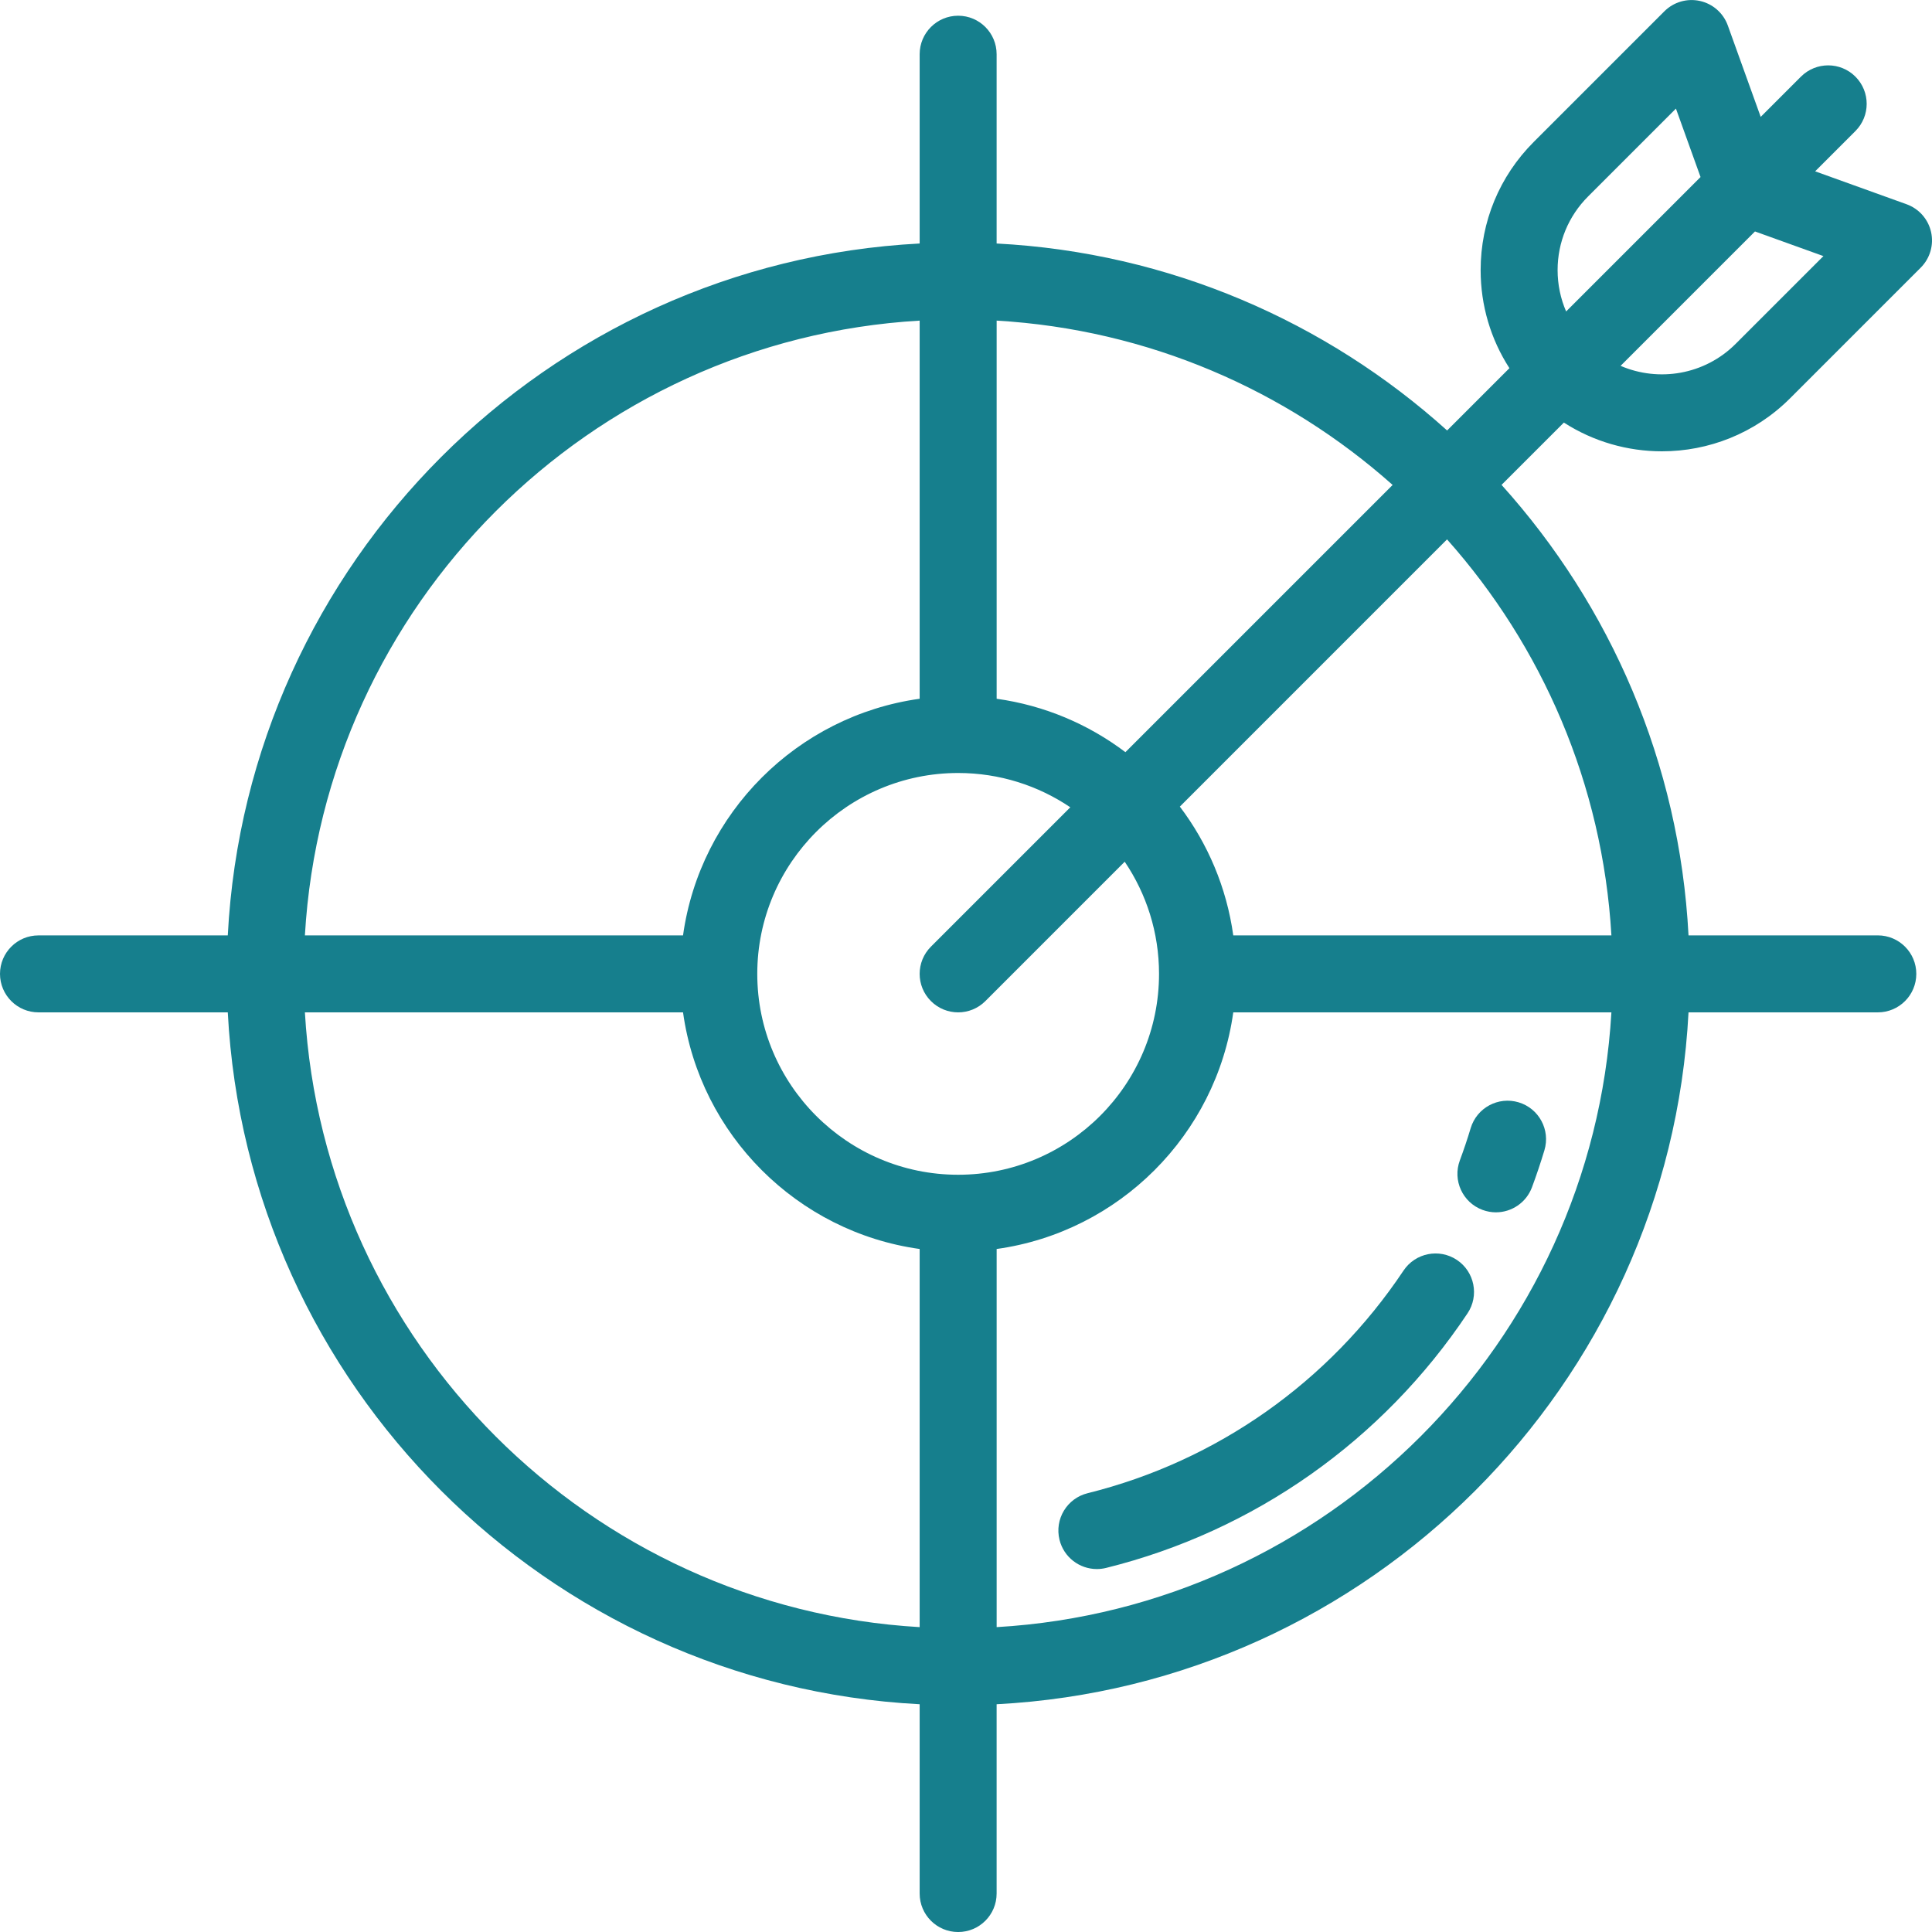 <svg width="80" height="80" viewBox="0 0 80 80" fill="none" xmlns="http://www.w3.org/2000/svg">
<g clip-path="url(#clip0)">
<path d="M68.816 18.688C70.738 18.688 72.66 17.956 74.123 16.493L79.533 11.083C79.919 10.697 80.081 10.141 79.962 9.608C79.843 9.076 79.46 8.642 78.946 8.457L75.161 7.094L76.828 5.427C77.451 4.805 77.451 3.796 76.828 3.173C76.206 2.551 75.197 2.551 74.574 3.173L72.907 4.84L71.545 1.055C71.36 0.542 70.925 0.159 70.393 0.04C69.86 -0.079 69.304 0.082 68.918 0.468L63.508 5.878C62.091 7.296 61.31 9.181 61.31 11.185C61.31 12.648 61.727 14.045 62.502 15.245L59.922 17.825C54.922 13.321 48.42 10.456 41.268 10.083V2.245C41.268 1.365 40.555 0.651 39.675 0.651C38.795 0.651 38.081 1.365 38.081 2.245V10.083C22.648 10.887 10.236 23.299 9.432 38.733H1.594C0.714 38.732 0 39.446 0 40.326C0 41.206 0.714 41.92 1.594 41.92H9.432C10.236 57.353 22.648 69.765 38.081 70.569V78.407C38.081 79.288 38.795 80.001 39.675 80.001C40.555 80.001 41.268 79.288 41.268 78.407V70.569C56.702 69.765 69.114 57.353 69.918 41.92H77.756C78.636 41.92 79.35 41.206 79.35 40.326C79.35 39.446 78.636 38.732 77.756 38.732H69.918C69.545 31.581 66.68 25.078 62.176 20.078L64.757 17.498C65.988 18.29 67.402 18.688 68.816 18.688ZM41.269 13.276C47.542 13.642 53.249 16.151 57.666 20.081L46.601 31.146C45.074 29.991 43.251 29.21 41.269 28.934V13.276ZM38.081 13.276V28.934C33.01 29.64 28.989 33.662 28.283 38.732H12.625C13.422 25.057 24.406 14.073 38.081 13.276ZM38.081 67.376C24.406 66.579 13.422 55.595 12.625 41.92H28.283C28.989 46.991 33.01 51.012 38.081 51.718V67.376ZM39.675 48.644C35.088 48.644 31.357 44.913 31.357 40.326C31.357 35.74 35.088 32.008 39.675 32.008C41.393 32.008 42.992 32.532 44.319 33.428L38.548 39.199C37.925 39.822 37.925 40.831 38.548 41.453C38.859 41.764 39.267 41.92 39.675 41.92C40.083 41.92 40.49 41.764 40.802 41.453L46.572 35.682C47.469 37.009 47.993 38.608 47.993 40.326C47.993 44.913 44.261 48.644 39.675 48.644ZM41.269 67.376V51.718C46.34 51.012 50.361 46.991 51.067 41.92H66.725C65.927 55.595 54.944 66.579 41.269 67.376ZM66.725 38.732H51.067C50.791 36.75 50.01 34.927 48.855 33.4L59.919 22.335C63.849 26.752 66.359 32.459 66.725 38.732ZM72.67 9.584L75.504 10.604L71.869 14.239C70.583 15.525 68.682 15.828 67.105 15.149L72.67 9.584ZM65.762 8.132L69.397 4.497L70.416 7.331L64.85 12.897C64.619 12.364 64.497 11.784 64.497 11.185C64.497 10.032 64.946 8.947 65.762 8.132Z" fill="#167F8D"/>
<path d="M60.327 52.171C59.595 51.683 58.606 51.88 58.117 52.612C55.036 57.227 50.389 60.501 45.034 61.831C44.18 62.043 43.66 62.907 43.872 63.761C44.052 64.486 44.702 64.971 45.417 64.971C45.544 64.971 45.674 64.956 45.803 64.924C51.93 63.402 57.245 59.658 60.768 54.381C61.256 53.65 61.059 52.66 60.327 52.171Z" fill="#167F8D"/>
<path d="M62.883 45.645C62.041 45.392 61.152 45.87 60.898 46.713C60.764 47.161 60.612 47.611 60.449 48.05C60.142 48.875 60.562 49.792 61.387 50.099C61.57 50.167 61.758 50.2 61.942 50.2C62.589 50.2 63.197 49.803 63.436 49.162C63.623 48.659 63.796 48.144 63.951 47.63C64.204 46.787 63.726 45.898 62.883 45.645Z" fill="#167F8D"/>
</g>
<defs>
<clipPath id="clip0">
<rect width="80" height="80" fill="white"/>
</clipPath>
</defs>
</svg>
